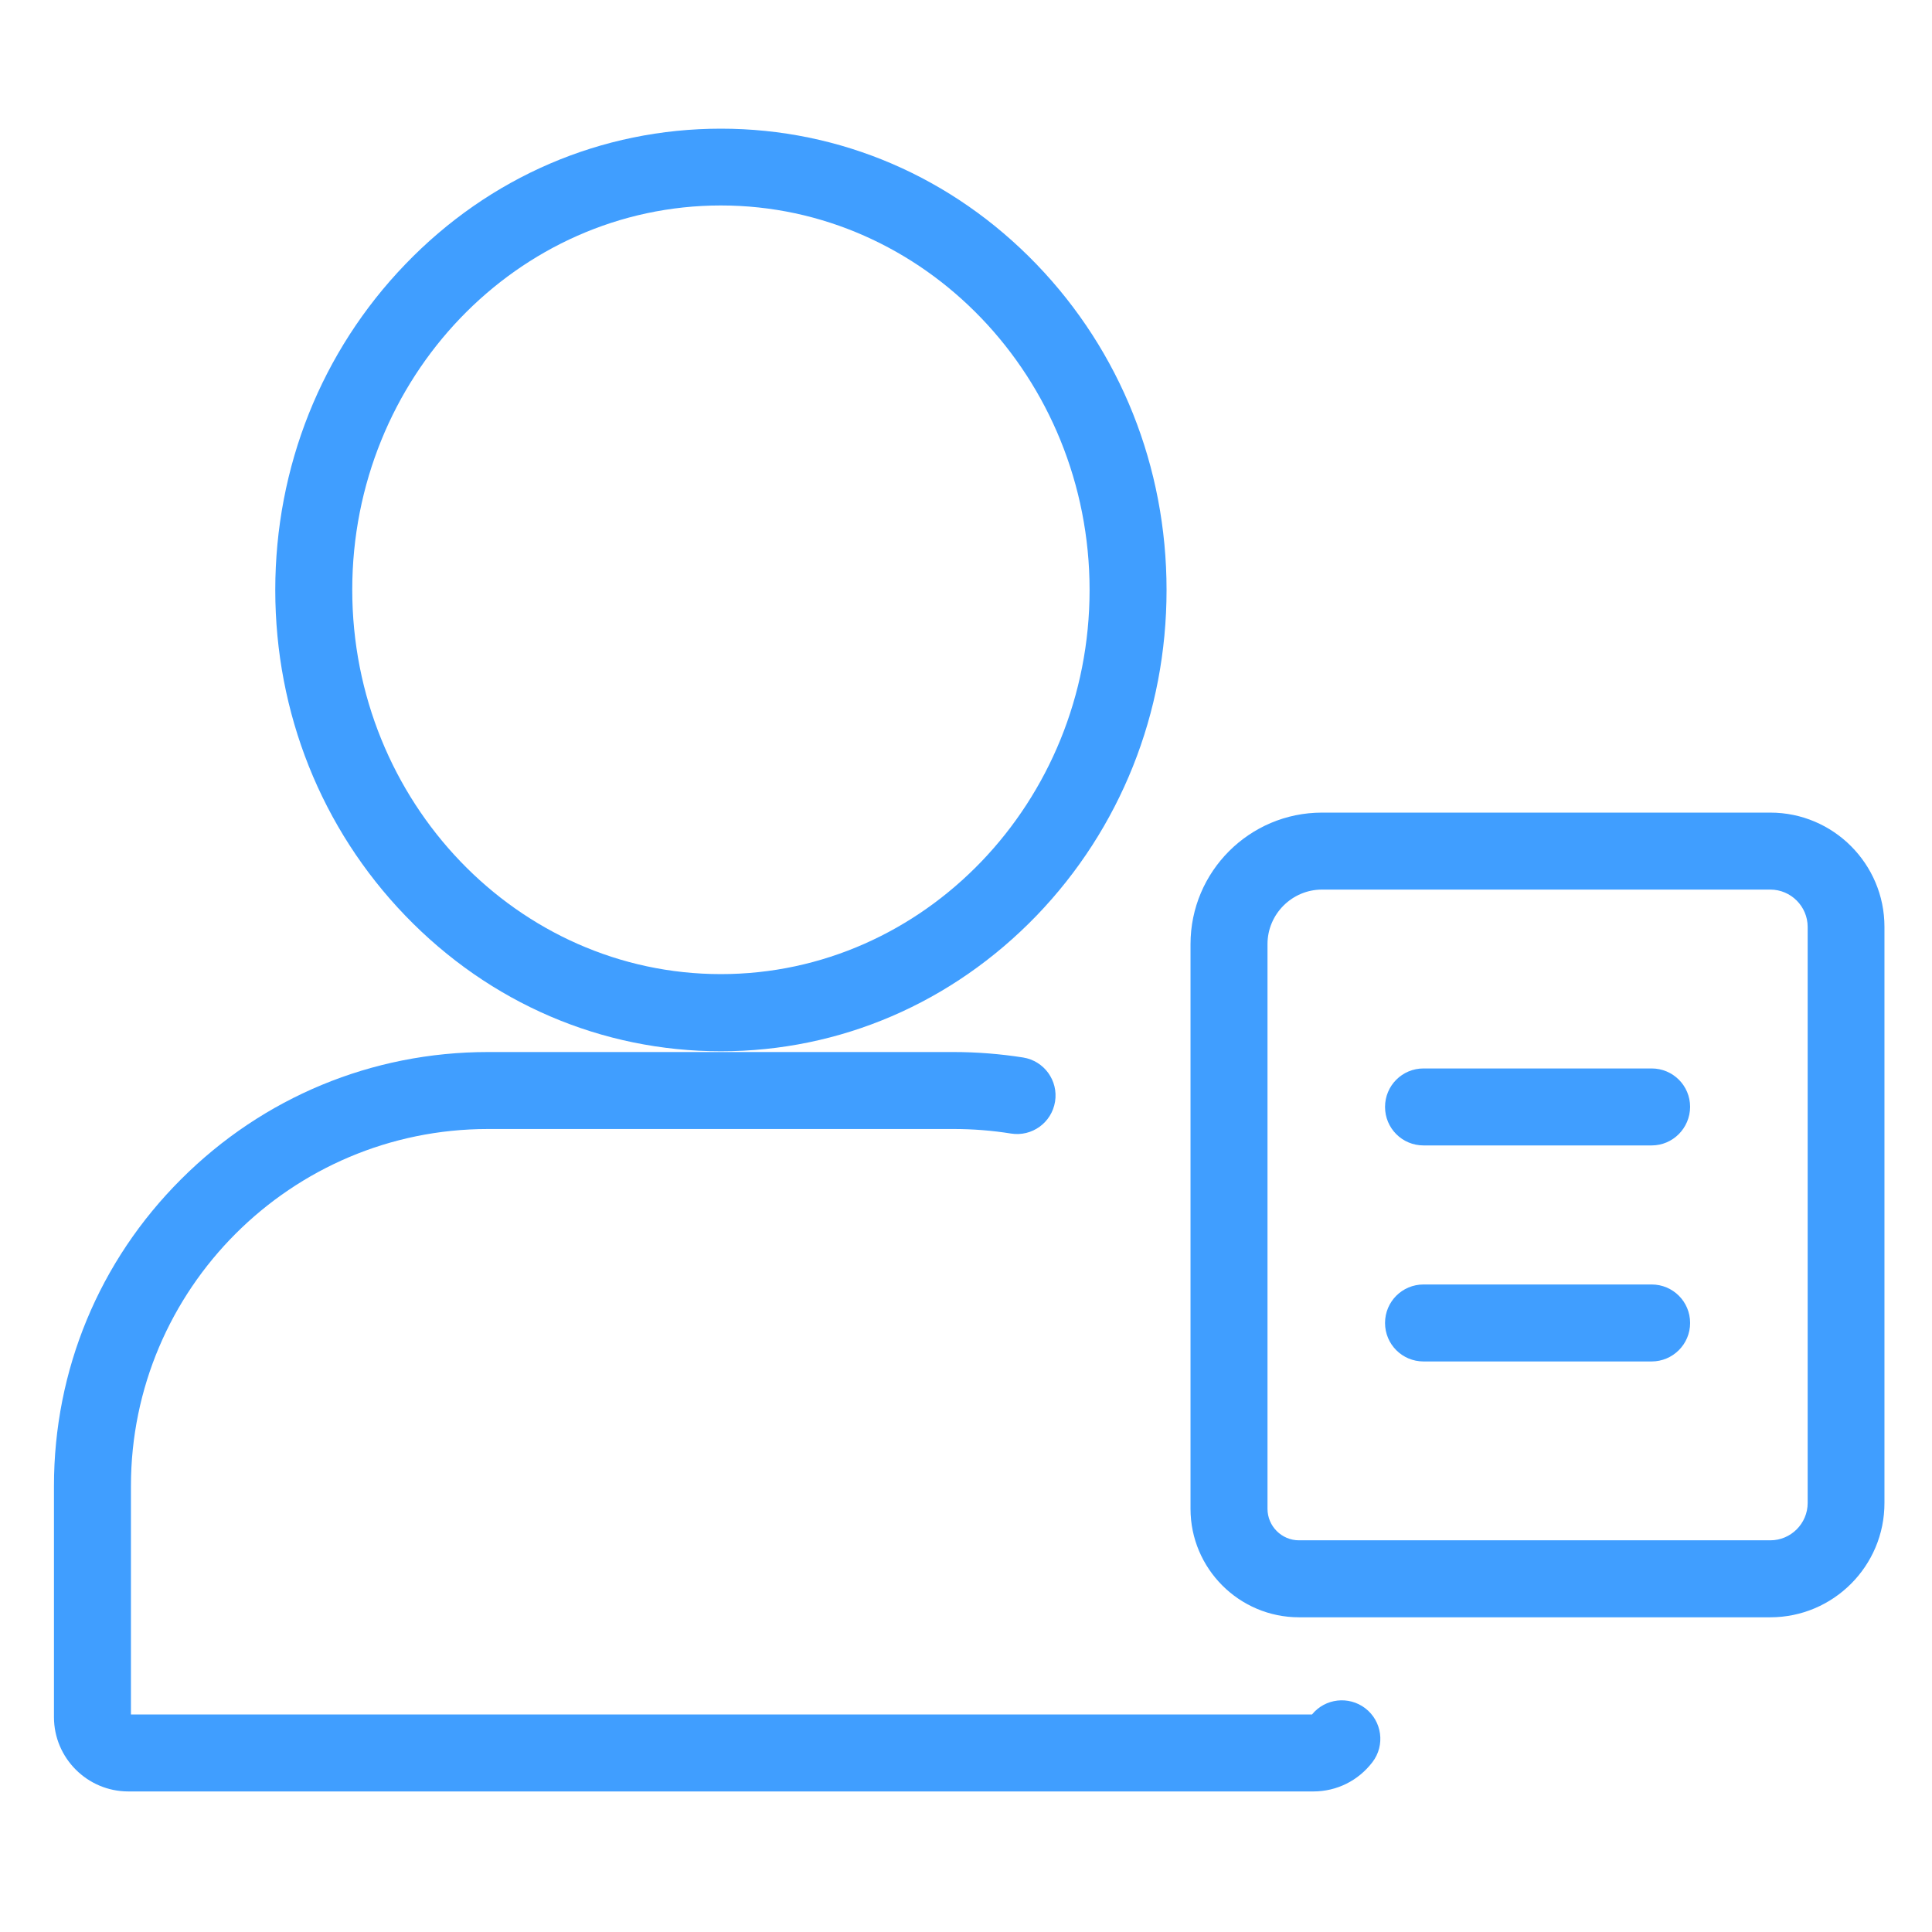 <?xml version="1.0" standalone="no"?><!DOCTYPE svg PUBLIC "-//W3C//DTD SVG 1.1//EN" "http://www.w3.org/Graphics/SVG/1.1/DTD/svg11.dtd"><svg t="1702907249368" class="icon" viewBox="0 0 1024 1024" version="1.1" xmlns="http://www.w3.org/2000/svg" p-id="7631" xmlns:xlink="http://www.w3.org/1999/xlink" width="200" height="200"><path d="M382.1 557.2c-63.2 0-122.6-25.5-167.3-71.9-44.4-46.1-68.9-107.4-68.9-172.6s24.5-126.5 68.9-172.6c44.6-46.4 104-71.9 167.3-71.9 63.2 0 122.6 25.5 167.3 71.9 44.4 46.1 68.9 107.4 68.9 172.6 0 65.2-24.5 126.5-68.9 172.6-44.7 46.3-104.1 71.9-167.3 71.9z m0-448.3c-107.8 0-195.4 91.4-195.4 203.7s87.7 203.7 195.4 203.7S577.5 425 577.5 312.7s-87.7-203.8-195.4-203.8zM696.1 949.5H68c-21.7 0-39.4-17.7-39.4-39.4V787.6c0-61.4 23.9-119.2 67.4-162.6 43.4-43.4 101.2-67.4 162.6-67.4h246.9c12.3 0 24.7 1 36.8 2.9 11.1 1.8 18.7 12.2 16.9 23.4-1.8 11.1-12.2 18.7-23.4 16.9-9.9-1.6-20.1-2.4-30.3-2.4H258.6c-104.3 0-189.2 84.9-189.2 189.2v121.1h626c6.9-8.5 19.4-10 28.2-3.3 8.9 6.8 10.7 19.6 3.8 28.6-7.5 9.8-18.9 15.5-31.3 15.5z" fill="#409eff" p-id="7632"></path><path d="M938.3 857.2H688.5c-31.7 0-57.5-25.8-57.5-57.5V500.4c0-38.4 31.2-69.7 69.7-69.7h237.6c33.4 0 60.5 27.2 60.5 60.5v305.3c0.1 33.5-27.1 60.7-60.5 60.7zM700.7 471.5c-15.9 0-28.9 13-28.9 28.9v299.3c0 9.2 7.5 16.7 16.7 16.7h249.8c10.9 0 19.8-8.9 19.8-19.8V491.3c0-10.9-8.9-19.8-19.8-19.8H700.7z" fill="#409eff" p-id="7633"></path><path d="M875.4 607.1H754.5c-11.3 0-20.4-9.1-20.4-20.4 0-11.3 9.1-20.4 20.4-20.4h120.9c11.3 0 20.4 9.1 20.4 20.4-0.1 11.3-9.2 20.4-20.4 20.4zM875.4 721.6H754.5c-11.3 0-20.4-9.1-20.4-20.4s9.1-20.4 20.4-20.4h120.9c11.3 0 20.4 9.1 20.4 20.4s-9.2 20.4-20.4 20.4z" fill="#409eff" p-id="7634"></path></svg>